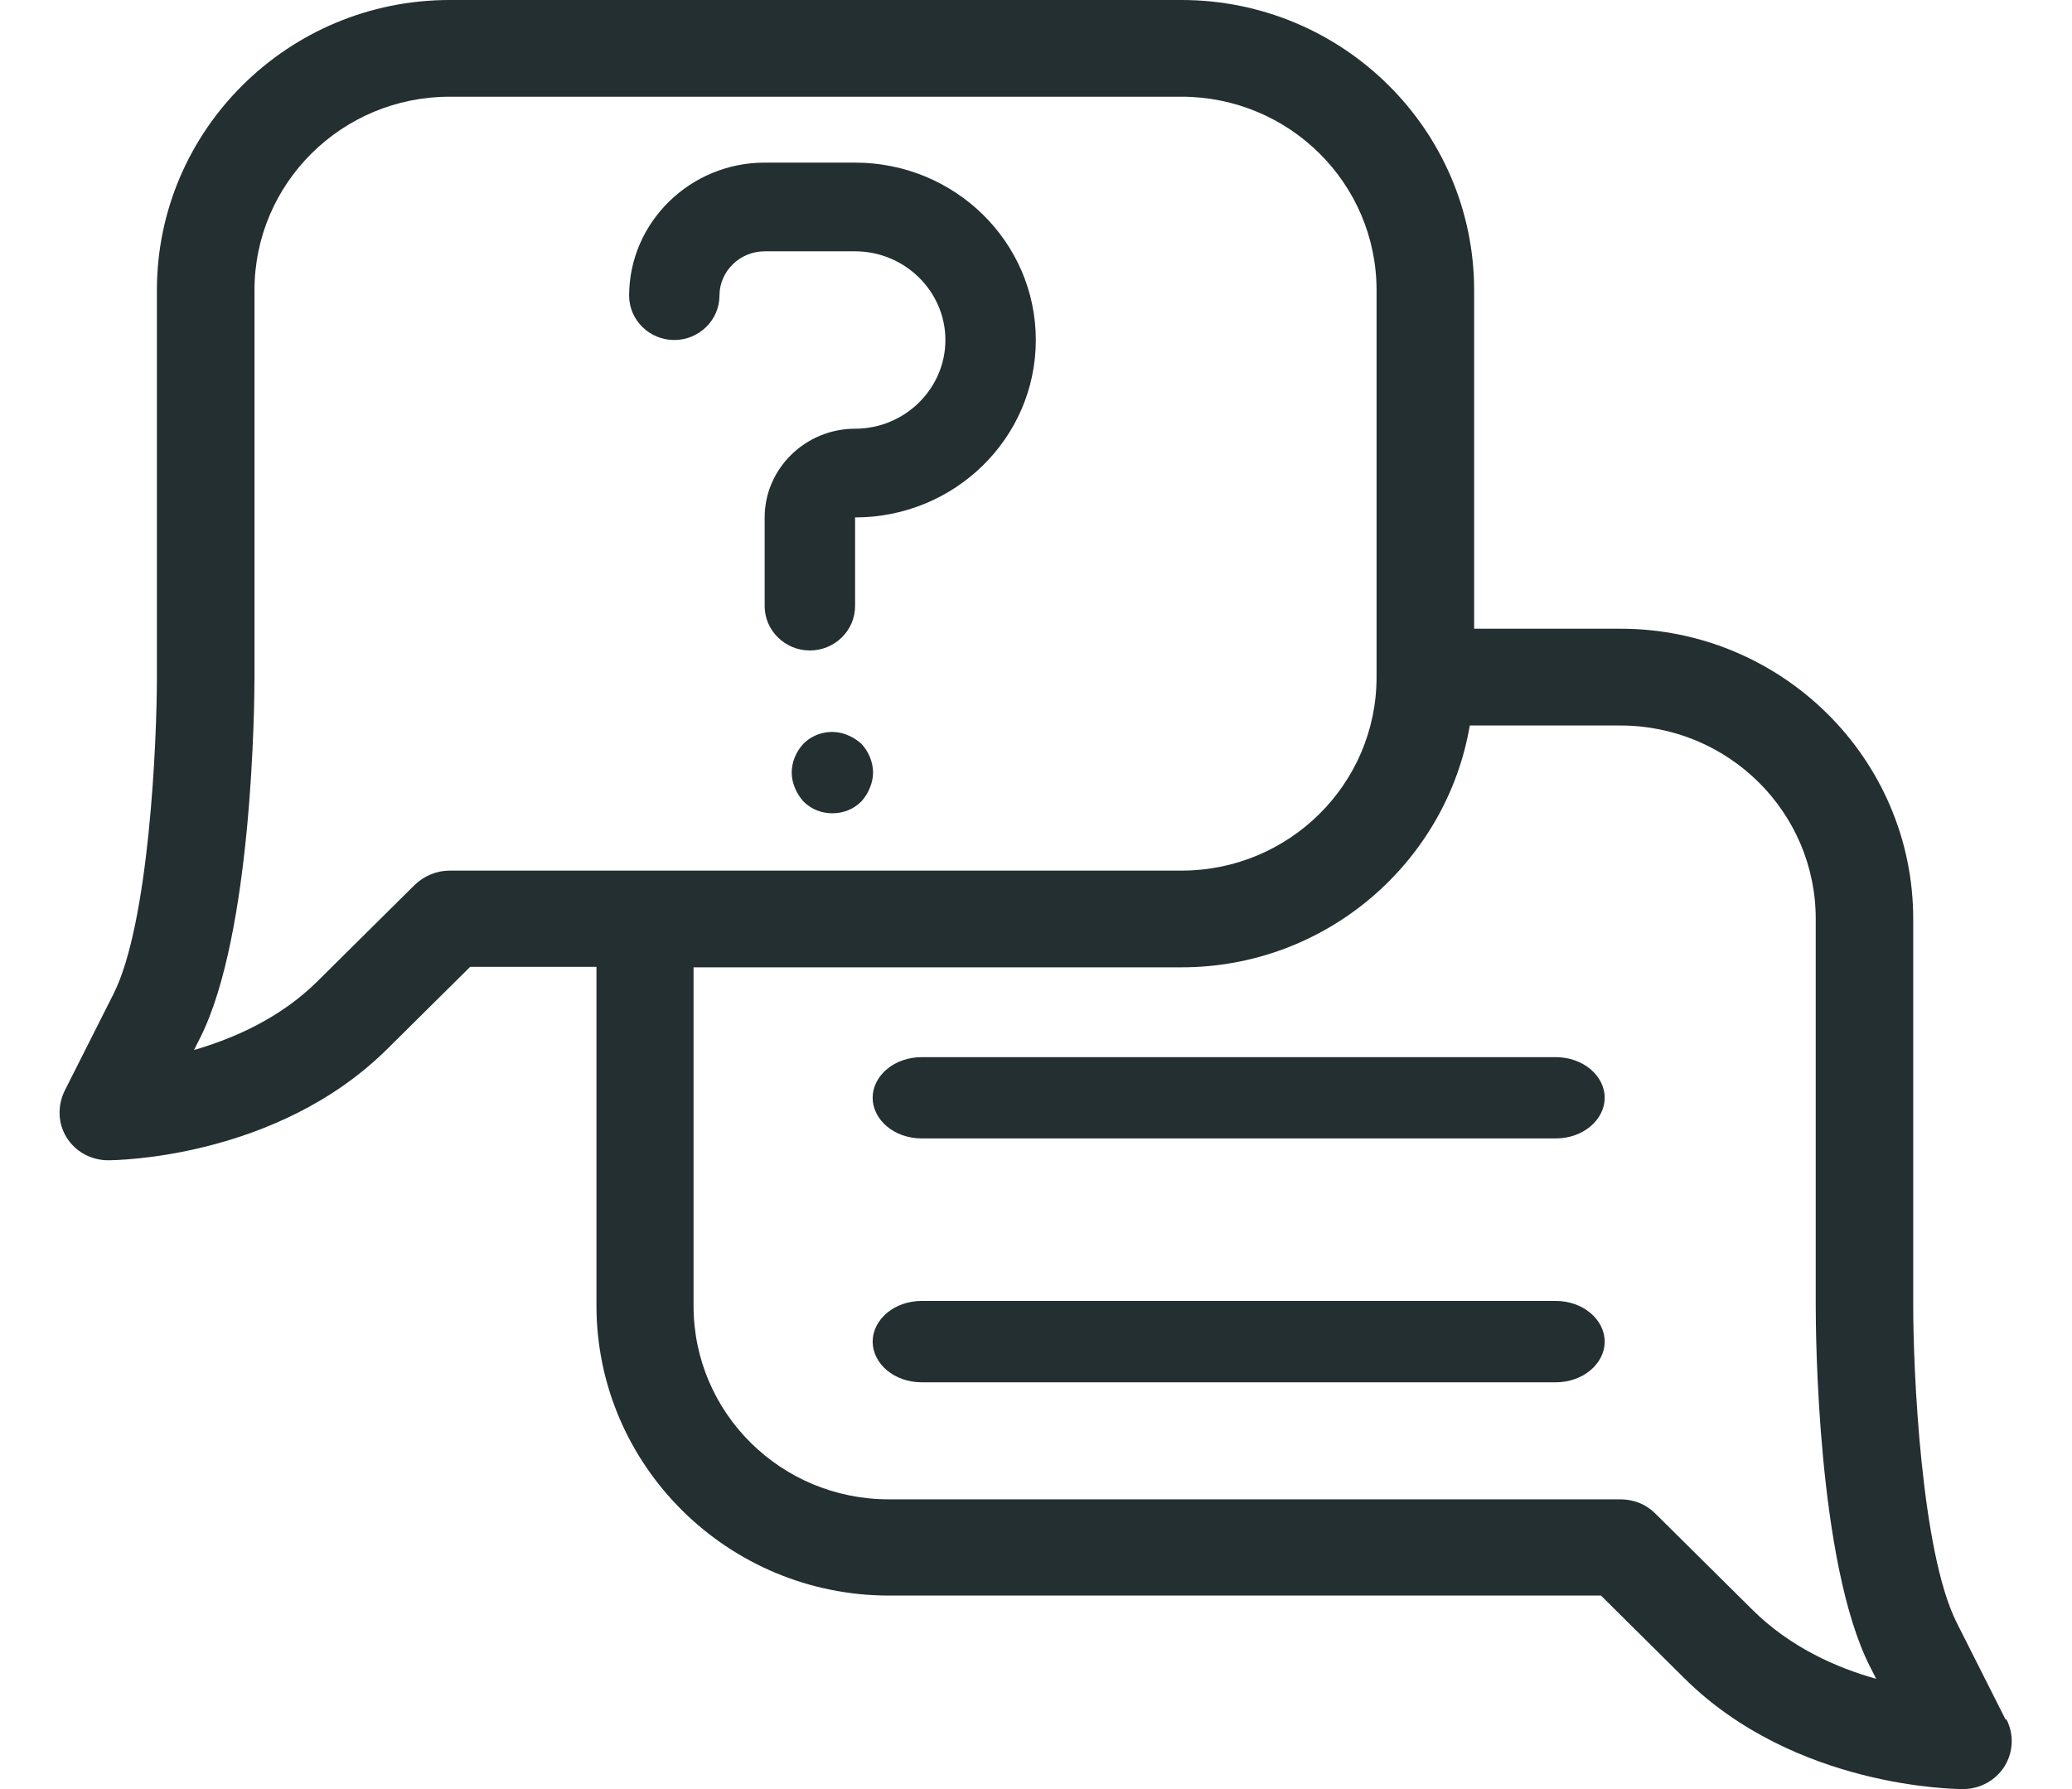 <svg width="22" height="19" viewBox="0 0 22 19" fill="none" xmlns="http://www.w3.org/2000/svg">
<path d="M21.294 18.26L20.776 17.233C20.397 16.483 20.314 14.547 20.314 13.869V9.759C20.314 8.059 18.921 6.677 17.206 6.677H15.652V3.082C15.652 1.382 14.259 0 12.544 0H4.774C3.059 0 1.666 1.382 1.666 3.082V7.191C1.666 7.874 1.583 9.806 1.205 10.556L0.687 11.583C0.609 11.742 0.614 11.932 0.708 12.081C0.801 12.23 0.967 12.322 1.148 12.322C1.22 12.322 2.93 12.307 4.106 11.146L4.992 10.268H6.333V13.864C6.333 15.564 7.727 16.945 9.441 16.945H16.999L17.885 17.824C19.061 18.99 20.77 19 20.843 19C21.024 19 21.19 18.907 21.283 18.759C21.376 18.61 21.387 18.42 21.304 18.26H21.294ZM4.774 9.246C4.634 9.246 4.505 9.302 4.406 9.395L3.37 10.422C2.977 10.812 2.484 11.028 2.06 11.151L2.127 11.018C2.681 9.913 2.702 7.468 2.702 7.191V3.082C2.702 1.947 3.629 1.027 4.774 1.027H12.544C13.689 1.027 14.616 1.947 14.616 3.082V7.191C14.616 8.326 13.689 9.246 12.544 9.246H4.774ZM18.61 17.099L17.574 16.072C17.476 15.975 17.346 15.923 17.206 15.923H9.436C8.291 15.923 7.364 15.004 7.364 13.869V10.273H12.544C14.083 10.273 15.357 9.158 15.606 7.705H17.206C18.351 7.705 19.279 8.624 19.279 9.759V13.869C19.279 14.146 19.294 16.591 19.853 17.695L19.921 17.829C19.496 17.711 19.004 17.49 18.61 17.099Z" fill="#232F30"/>
<path d="M16.52 11.227H9.784C9.499 11.227 9.266 11.421 9.266 11.658C9.266 11.896 9.499 12.09 9.784 12.09H16.52C16.805 12.09 17.038 11.896 17.038 11.658C17.038 11.421 16.805 11.227 16.52 11.227Z" fill="#232F30"/>
<path d="M16.52 13.816H9.784C9.499 13.816 9.266 14.011 9.266 14.248C9.266 14.486 9.499 14.68 9.784 14.68H16.52C16.805 14.68 17.038 14.486 17.038 14.248C17.038 14.011 16.805 13.816 16.52 13.816Z" fill="#232F30"/>
<path d="M7.639 3.14C7.639 2.881 7.855 2.669 8.119 2.669H9.079C9.606 2.669 10.038 3.093 10.038 3.611C10.038 4.129 9.606 4.553 9.079 4.553C8.551 4.553 8.119 4.977 8.119 5.495V6.437C8.119 6.696 8.335 6.908 8.599 6.908C8.863 6.908 9.079 6.696 9.079 6.437V5.495C10.139 5.495 10.998 4.652 10.998 3.611C10.998 2.57 10.139 1.727 9.079 1.727H8.119C7.327 1.727 6.68 2.363 6.68 3.14C6.68 3.399 6.896 3.611 7.159 3.611C7.423 3.611 7.639 3.399 7.639 3.14Z" fill="#232F30"/>
<path d="M9.002 7.808C8.842 7.738 8.652 7.777 8.531 7.898C8.454 7.98 8.406 8.093 8.406 8.205C8.406 8.261 8.419 8.317 8.441 8.369C8.462 8.421 8.493 8.469 8.531 8.512C8.614 8.594 8.721 8.637 8.838 8.637C8.955 8.637 9.063 8.594 9.145 8.512C9.184 8.469 9.214 8.421 9.235 8.369C9.257 8.317 9.27 8.261 9.27 8.205C9.27 8.093 9.222 7.98 9.145 7.898C9.101 7.859 9.054 7.829 9.002 7.808Z" fill="#232F30"/>
</svg>
